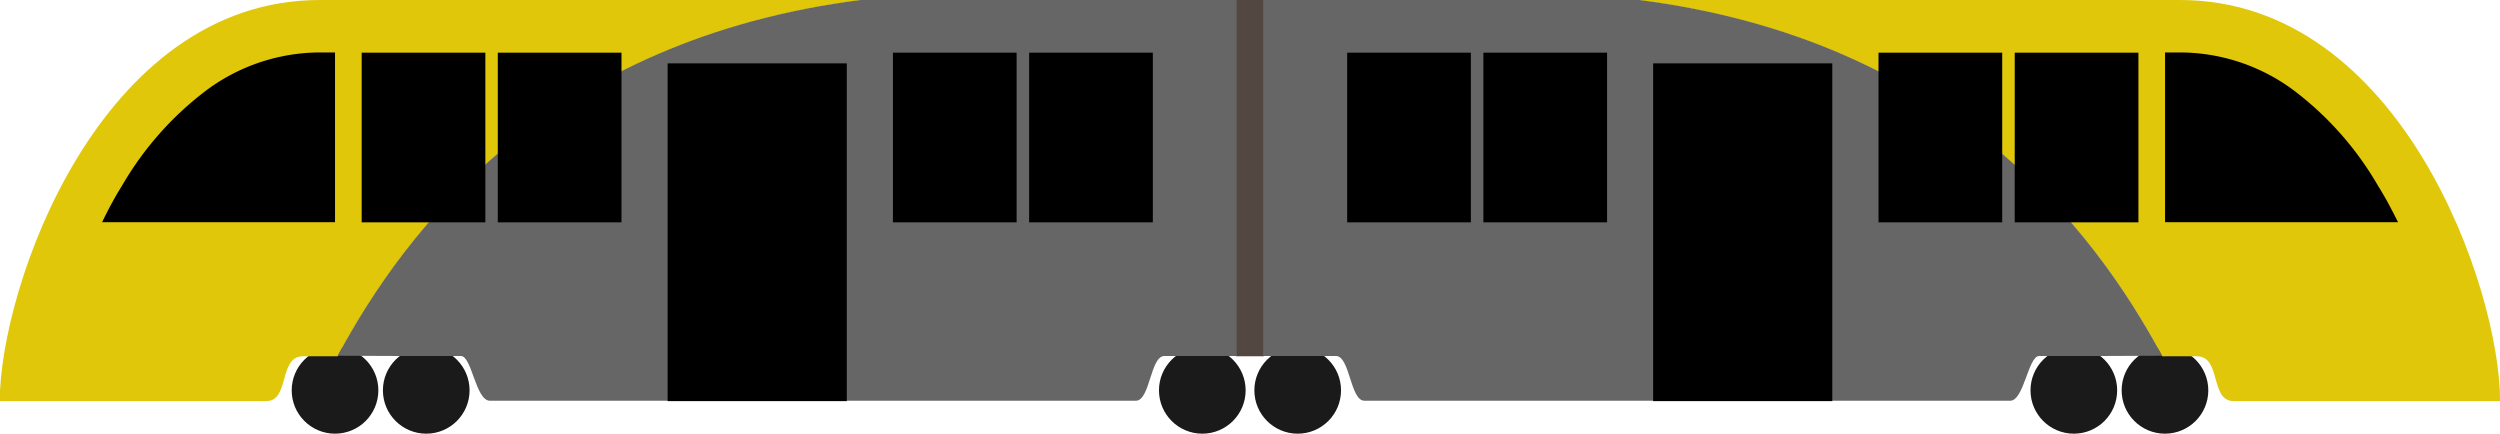 <svg id="Train" xmlns="http://www.w3.org/2000/svg" viewBox="0 0 329.45 57.16"><defs><style>.cls-1{fill:#1a1a1a;}.cls-2{fill:#e0c70a;}.cls-3{fill:#666;}.cls-4{fill:#534741;}</style></defs><title>lokaltog_02</title><circle class="cls-1" cx="44.15" cy="51.44" r="5.71"/><circle class="cls-1" cx="56.17" cy="51.44" r="5.71"/><circle class="cls-1" cx="158.44" cy="51.44" r="5.71"/><path class="cls-2" d="M6993,6468.09h-71.51c-29.19,0-42.2,38.1-42.2,52.85h35.13c3.11,0,1.58-5.86,4.8-5.9,1.11,0,2.74,0,4.6,0C6932.91,6498.2,6951.77,6473.27,6993,6468.09Z" transform="translate(-6879.32 -6468.09)"/><path class="cls-3" d="M6931.21,6515v0l8.84,0c1.46,0,1.95,5.9,3.83,5.9H7029c1.89,0,1.9-5.9,3.77-5.9h9.49v-46.95H6993c-41.26,5.18-60.12,30.11-69.18,46.92Z" transform="translate(-6879.32 -6468.09)"/><path d="M6923.47,6475h-1.95a25.18,25.18,0,0,0-14.88,4.9,42.27,42.27,0,0,0-11.24,12.66c-1,1.59-1.84,3.2-2.63,4.81h30.7Z" transform="translate(-6879.32 -6468.09)"/><rect x="47.66" y="6.94" width="16.3" height="22.36"/><rect x="65.6" y="6.94" width="16.3" height="22.36"/><rect x="87.98" y="8.35" width="23.61" height="44.51"/><rect x="117.67" y="6.94" width="16.3" height="22.36"/><rect x="135.62" y="6.94" width="16.3" height="22.36"/><rect class="cls-4" x="162.9" width="1.83" height="46.95"/><circle class="cls-1" cx="285.3" cy="51.44" r="5.71"/><circle class="cls-1" cx="273.29" cy="51.44" r="5.71"/><circle class="cls-1" cx="171.01" cy="51.44" r="5.71"/><path class="cls-2" d="M7095.07,6468.09h71.51c29.19,0,42.2,38.1,42.2,52.85h-35.13c-3.12,0-1.58-5.86-4.8-5.9-1.11,0-2.75,0-4.6,0C7155.19,6498.2,7136.33,6473.27,7095.07,6468.09Z" transform="translate(-6879.32 -6468.09)"/><path class="cls-3" d="M7156.89,6515v0l-8.84,0c-1.46,0-2,5.9-3.83,5.9h-85.09c-1.89,0-1.9-5.9-3.77-5.9h-9.49v-46.95h49.19c41.26,5.18,60.12,30.11,69.18,46.92Z" transform="translate(-6879.32 -6468.09)"/><path d="M7164.63,6475h1.95a25.2,25.2,0,0,1,14.88,4.9,42.24,42.24,0,0,1,11.23,12.66c1,1.59,1.84,3.2,2.64,4.81h-30.7Z" transform="translate(-6879.32 -6468.09)"/><rect x="7144.82" y="6475.02" width="16.3" height="22.36" transform="translate(7426.62 6504.32) rotate(180)"/><rect x="7126.87" y="6475.02" width="16.3" height="22.36" transform="translate(7390.72 6504.32) rotate(180)"/><rect x="7097.19" y="6476.43" width="23.61" height="44.51" transform="translate(7338.65 6529.29) rotate(180)"/><rect x="7074.81" y="6475.02" width="16.3" height="22.36" transform="translate(7286.59 6504.32) rotate(180)"/><rect x="7056.86" y="6475.02" width="16.3" height="22.36" transform="translate(7250.69 6504.32) rotate(180)"/><rect class="cls-4" x="7044.05" y="6468.09" width="1.83" height="46.95" transform="translate(7210.6 6515.04) rotate(180)"/></svg>